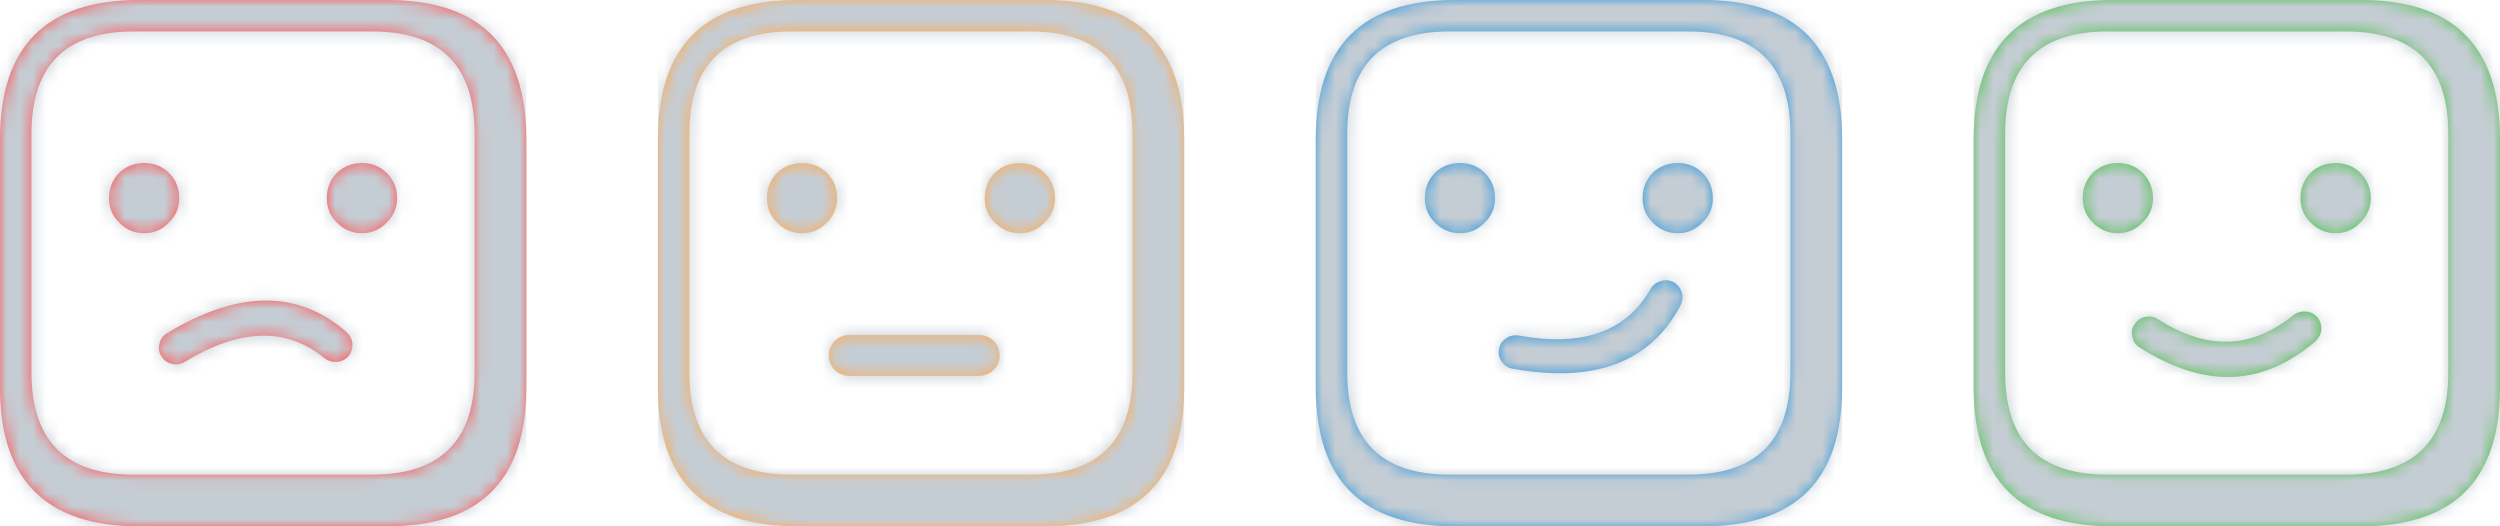 <?xml version="1.0" encoding="UTF-8"?>
<svg width="190px" height="40px" viewBox="0 0 190 40" version="1.1" xmlns="http://www.w3.org/2000/svg" xmlns:xlink="http://www.w3.org/1999/xlink">
    <!-- Generator: Sketch 42 (36781) - http://www.bohemiancoding.com/sketch -->
    <title>Bolig status</title>
    <desc>Created with Sketch.</desc>
    <defs>
        <path d="M40,10.578 C40,8.089 39.563,6.044 38.689,4.444 C37.089,1.481 34.007,3.69113109e-15 29.444,3.69113109e-15 L10.556,3.69113109e-15 C3.519,3.69113109e-15 0,3.526 0,10.578 L0,29.467 C0,36.489 3.519,40 10.556,40 L29.444,40 C34.007,40 37.089,38.526 38.689,35.578 C39.563,33.978 40,31.941 40,29.467 L40,10.578 L40,10.578 Z M36.071,10.166 L36.071,28.319 C36.071,33.487 33.48,36.071 28.297,36.071 L10.144,36.071 C4.976,36.071 2.392,33.487 2.392,28.319 L2.392,10.166 C2.392,4.983 4.976,2.392 10.144,2.392 L28.297,2.392 C33.48,2.392 36.071,4.983 36.071,10.166 L36.071,10.166 Z M12.124,26.114 C12.203,25.763 12.392,25.5 12.691,25.325 C18.096,22.045 22.645,22.015 26.336,25.234 C26.599,25.483 26.75,25.776 26.787,26.113 C26.803,26.473 26.705,26.792 26.492,27.072 C26.243,27.336 25.947,27.48 25.606,27.504 C25.251,27.534 24.931,27.435 24.646,27.209 C21.773,24.85 18.235,24.95 14.032,27.509 C13.721,27.69 13.396,27.738 13.059,27.654 C12.708,27.575 12.443,27.38 12.262,27.068 C12.073,26.774 12.027,26.456 12.124,26.114 L12.124,26.114 Z M13.625,15.056 C13.625,14.302 13.362,13.661 12.835,13.134 C12.323,12.636 11.696,12.387 10.956,12.387 C10.215,12.387 9.582,12.636 9.055,13.134 C8.543,13.661 8.286,14.302 8.286,15.056 C8.286,15.797 8.543,16.416 9.055,16.914 C9.582,17.455 10.215,17.726 10.956,17.726 C11.696,17.726 12.323,17.455 12.835,16.914 C13.362,16.416 13.625,15.797 13.625,15.056 L13.625,15.056 Z M29.386,16.914 C29.913,16.416 30.177,15.797 30.177,15.056 C30.177,14.302 29.913,13.661 29.386,13.134 C28.874,12.636 28.247,12.387 27.507,12.387 C26.767,12.387 26.133,12.636 25.606,13.134 C25.094,13.661 24.837,14.302 24.837,15.056 C24.837,15.797 25.094,16.416 25.606,16.914 C26.133,17.455 26.767,17.726 27.507,17.726 C28.247,17.726 28.874,17.455 29.386,16.914 Z" id="path-1"></path>
        <path d="M40,10.578 C40,8.089 39.563,6.044 38.689,4.444 C37.089,1.481 34.007,3.69113109e-15 29.444,3.69113109e-15 L10.556,3.69113109e-15 C3.519,3.69113109e-15 0,3.526 0,10.578 L0,29.467 C0,36.489 3.519,40 10.556,40 L29.444,40 C34.007,40 37.089,38.526 38.689,35.578 C39.563,33.978 40,31.941 40,29.467 L40,10.578 L40,10.578 Z M36.071,10.166 L36.071,28.319 C36.071,33.487 33.48,36.071 28.297,36.071 L10.144,36.071 C4.976,36.071 2.392,33.487 2.392,28.319 L2.392,10.166 C2.392,4.983 4.976,2.392 10.144,2.392 L28.297,2.392 C33.48,2.392 36.071,4.983 36.071,10.166 L36.071,10.166 Z M13.625,15.056 C13.625,14.302 13.362,13.661 12.835,13.134 C12.323,12.636 11.696,12.387 10.956,12.387 C10.215,12.387 9.582,12.636 9.055,13.134 C8.543,13.661 8.286,14.302 8.286,15.056 C8.286,15.797 8.543,16.416 9.055,16.914 C9.582,17.455 10.215,17.726 10.956,17.726 C11.696,17.726 12.323,17.455 12.835,16.914 C13.362,16.416 13.625,15.797 13.625,15.056 L13.625,15.056 Z M29.386,16.914 C29.913,16.416 30.177,15.797 30.177,15.056 C30.177,14.302 29.913,13.661 29.386,13.134 C28.874,12.636 28.247,12.387 27.507,12.387 C26.767,12.387 26.133,12.636 25.606,13.134 C25.094,13.661 24.837,14.302 24.837,15.056 C24.837,15.797 25.094,16.416 25.606,16.914 C26.133,17.455 26.767,17.726 27.507,17.726 C28.247,17.726 28.874,17.455 29.386,16.914 Z M12.987,27.013 C12.987,26.152 13.685,25.455 14.554,25.455 L24.407,25.455 C25.273,25.455 25.974,26.146 25.974,27.013 L25.974,27.013 C25.974,27.874 25.276,28.571 24.407,28.571 L14.554,28.571 C13.688,28.571 12.987,27.88 12.987,27.013 L12.987,27.013 Z" id="path-3"></path>
        <path d="M40,10.578 C40,8.089 39.563,6.044 38.689,4.444 C37.089,1.481 34.007,3.69113109e-15 29.444,3.69113109e-15 L10.556,3.69113109e-15 C3.519,3.69113109e-15 0,3.526 0,10.578 L0,29.467 C0,36.489 3.519,40 10.556,40 L29.444,40 C34.007,40 37.089,38.526 38.689,35.578 C39.563,33.978 40,31.941 40,29.467 L40,10.578 L40,10.578 Z M36.071,10.166 L36.071,28.319 C36.071,33.487 33.48,36.071 28.297,36.071 L10.144,36.071 C4.976,36.071 2.392,33.487 2.392,28.319 L2.392,10.166 C2.392,4.983 4.976,2.392 10.144,2.392 L28.297,2.392 C33.48,2.392 36.071,4.983 36.071,10.166 L36.071,10.166 Z M14.138,27.486 C14.337,27.785 14.608,27.963 14.949,28.02 C21.171,29.144 25.428,27.543 27.721,23.214 C27.877,22.887 27.913,22.559 27.827,22.232 C27.713,21.89 27.507,21.627 27.208,21.442 C26.881,21.285 26.553,21.257 26.226,21.356 C25.884,21.456 25.621,21.662 25.435,21.976 C23.599,25.208 20.26,26.382 15.419,25.499 C15.063,25.443 14.743,25.514 14.458,25.713 C14.159,25.912 13.981,26.19 13.924,26.546 C13.853,26.888 13.924,27.201 14.138,27.486 L14.138,27.486 Z M13.625,15.056 C13.625,14.302 13.362,13.661 12.835,13.134 C12.323,12.636 11.696,12.387 10.956,12.387 C10.215,12.387 9.582,12.636 9.055,13.134 C8.543,13.661 8.286,14.302 8.286,15.056 C8.286,15.797 8.543,16.416 9.055,16.914 C9.582,17.455 10.215,17.726 10.956,17.726 C11.696,17.726 12.323,17.455 12.835,16.914 C13.362,16.416 13.625,15.797 13.625,15.056 L13.625,15.056 Z M29.386,16.914 C29.913,16.416 30.177,15.797 30.177,15.056 C30.177,14.302 29.913,13.661 29.386,13.134 C28.874,12.636 28.247,12.387 27.507,12.387 C26.767,12.387 26.133,12.636 25.606,13.134 C25.094,13.661 24.837,14.302 24.837,15.056 C24.837,15.797 25.094,16.416 25.606,16.914 C26.133,17.455 26.767,17.726 27.507,17.726 C28.247,17.726 28.874,17.455 29.386,16.914 Z" id="path-5"></path>
        <path d="M40,10.578 C40,8.089 39.563,6.044 38.689,4.444 C37.089,1.481 34.007,0 29.444,0 L10.556,0 C3.519,0 0,3.526 0,10.578 L0,29.467 C0,36.489 3.519,40 10.556,40 L29.444,40 C34.007,40 37.089,38.526 38.689,35.578 C39.563,33.978 40,31.941 40,29.467 L40,10.578 L40,10.578 Z M36.071,10.166 L36.071,28.319 C36.071,33.487 33.48,36.071 28.297,36.071 L10.144,36.071 C4.976,36.071 2.392,33.487 2.392,28.319 L2.392,10.166 C2.392,4.983 4.976,2.392 10.144,2.392 L28.297,2.392 C33.48,2.392 36.071,4.983 36.071,10.166 L36.071,10.166 Z M12.617,26.413 C17.964,29.787 22.209,29.115 25.956,25.961 C26.224,25.716 26.379,25.426 26.423,25.09 C26.445,24.731 26.352,24.409 26.145,24.125 C25.9,23.858 25.607,23.709 25.266,23.678 C24.912,23.643 24.59,23.735 24.301,23.957 C21.387,26.265 18.154,26.884 13.996,24.253 C13.688,24.066 13.364,24.012 13.025,24.091 C12.673,24.163 12.404,24.354 12.218,24.663 C12.024,24.953 11.973,25.27 12.064,25.614 C12.137,25.966 12.321,26.232 12.617,26.413 Z M13.625,15.056 C13.625,14.302 13.362,13.661 12.835,13.134 C12.323,12.636 11.696,12.387 10.956,12.387 C10.216,12.387 9.582,12.636 9.055,13.134 C8.543,13.661 8.286,14.302 8.286,15.056 C8.286,15.797 8.543,16.416 9.055,16.914 C9.582,17.455 10.216,17.726 10.956,17.726 C11.696,17.726 12.323,17.455 12.835,16.914 C13.362,16.416 13.625,15.797 13.625,15.056 L13.625,15.056 Z M29.386,16.914 C29.913,16.416 30.177,15.797 30.177,15.056 C30.177,14.302 29.913,13.661 29.386,13.134 C28.874,12.636 28.247,12.387 27.507,12.387 C26.767,12.387 26.133,12.636 25.606,13.134 C25.094,13.661 24.838,14.302 24.838,15.056 C24.838,15.797 25.094,16.416 25.606,16.914 C26.133,17.455 26.767,17.726 27.507,17.726 C28.247,17.726 28.874,17.455 29.386,16.914 Z" id="path-7"></path>
    </defs>
    <g id="✏️️-v1" stroke="none" stroke-width="1" fill="none" fill-rule="evenodd">
        <g id="Home-Copy" transform="translate(-93, -132)">
            <g id="Bolig-status" transform="translate(93, 132)">
                <g id="4">
                    <mask id="mask-2" fill="white">
                        <use xlink:href="#path-1"></use>
                    </mask>
                    <use id="Shape-Copy-3" fill="#FF5454" fill-rule="nonzero" xlink:href="#path-1"></use>
                    <g id="Status---Disabled" mask="url(#mask-2)" fill-rule="evenodd" fill="#C5CDD4">
                        <rect id="Disabled" x="0" y="0" width="40" height="40"></rect>
                    </g>
                </g>
                <g id="3" transform="translate(50, 0)">
                    <mask id="mask-4" fill="white">
                        <use xlink:href="#path-3"></use>
                    </mask>
                    <use id="Combined-Shape" fill="#FFAA54" fill-rule="evenodd" xlink:href="#path-3"></use>
                    <g id="Status---Disabled" mask="url(#mask-4)" fill-rule="evenodd" fill="#C5CDD4">
                        <rect id="Disabled" x="0" y="0" width="40" height="40"></rect>
                    </g>
                </g>
                <g id="2" transform="translate(100, 0)">
                    <mask id="mask-6" fill="white">
                        <use xlink:href="#path-5"></use>
                    </mask>
                    <use id="Shape" fill="#3498DB" fill-rule="nonzero" xlink:href="#path-5"></use>
                    <g id="Status---Disabled" mask="url(#mask-6)" fill-rule="evenodd" fill="#C5CDD4">
                        <rect id="Disabled" x="0" y="0" width="40" height="40"></rect>
                    </g>
                </g>
                <g id="1" transform="translate(150, 0)">
                    <mask id="mask-8" fill="white">
                        <use xlink:href="#path-7"></use>
                    </mask>
                    <use id="Shape-Copy" fill="#4FC14E" fill-rule="nonzero" xlink:href="#path-7"></use>
                    <g id="Status---Disabled" mask="url(#mask-8)" fill-rule="evenodd" fill="#C5CDD4">
                        <rect id="Disabled" x="0" y="0" width="40" height="40"></rect>
                    </g>
                </g>
            </g>
        </g>
    </g>
</svg>
